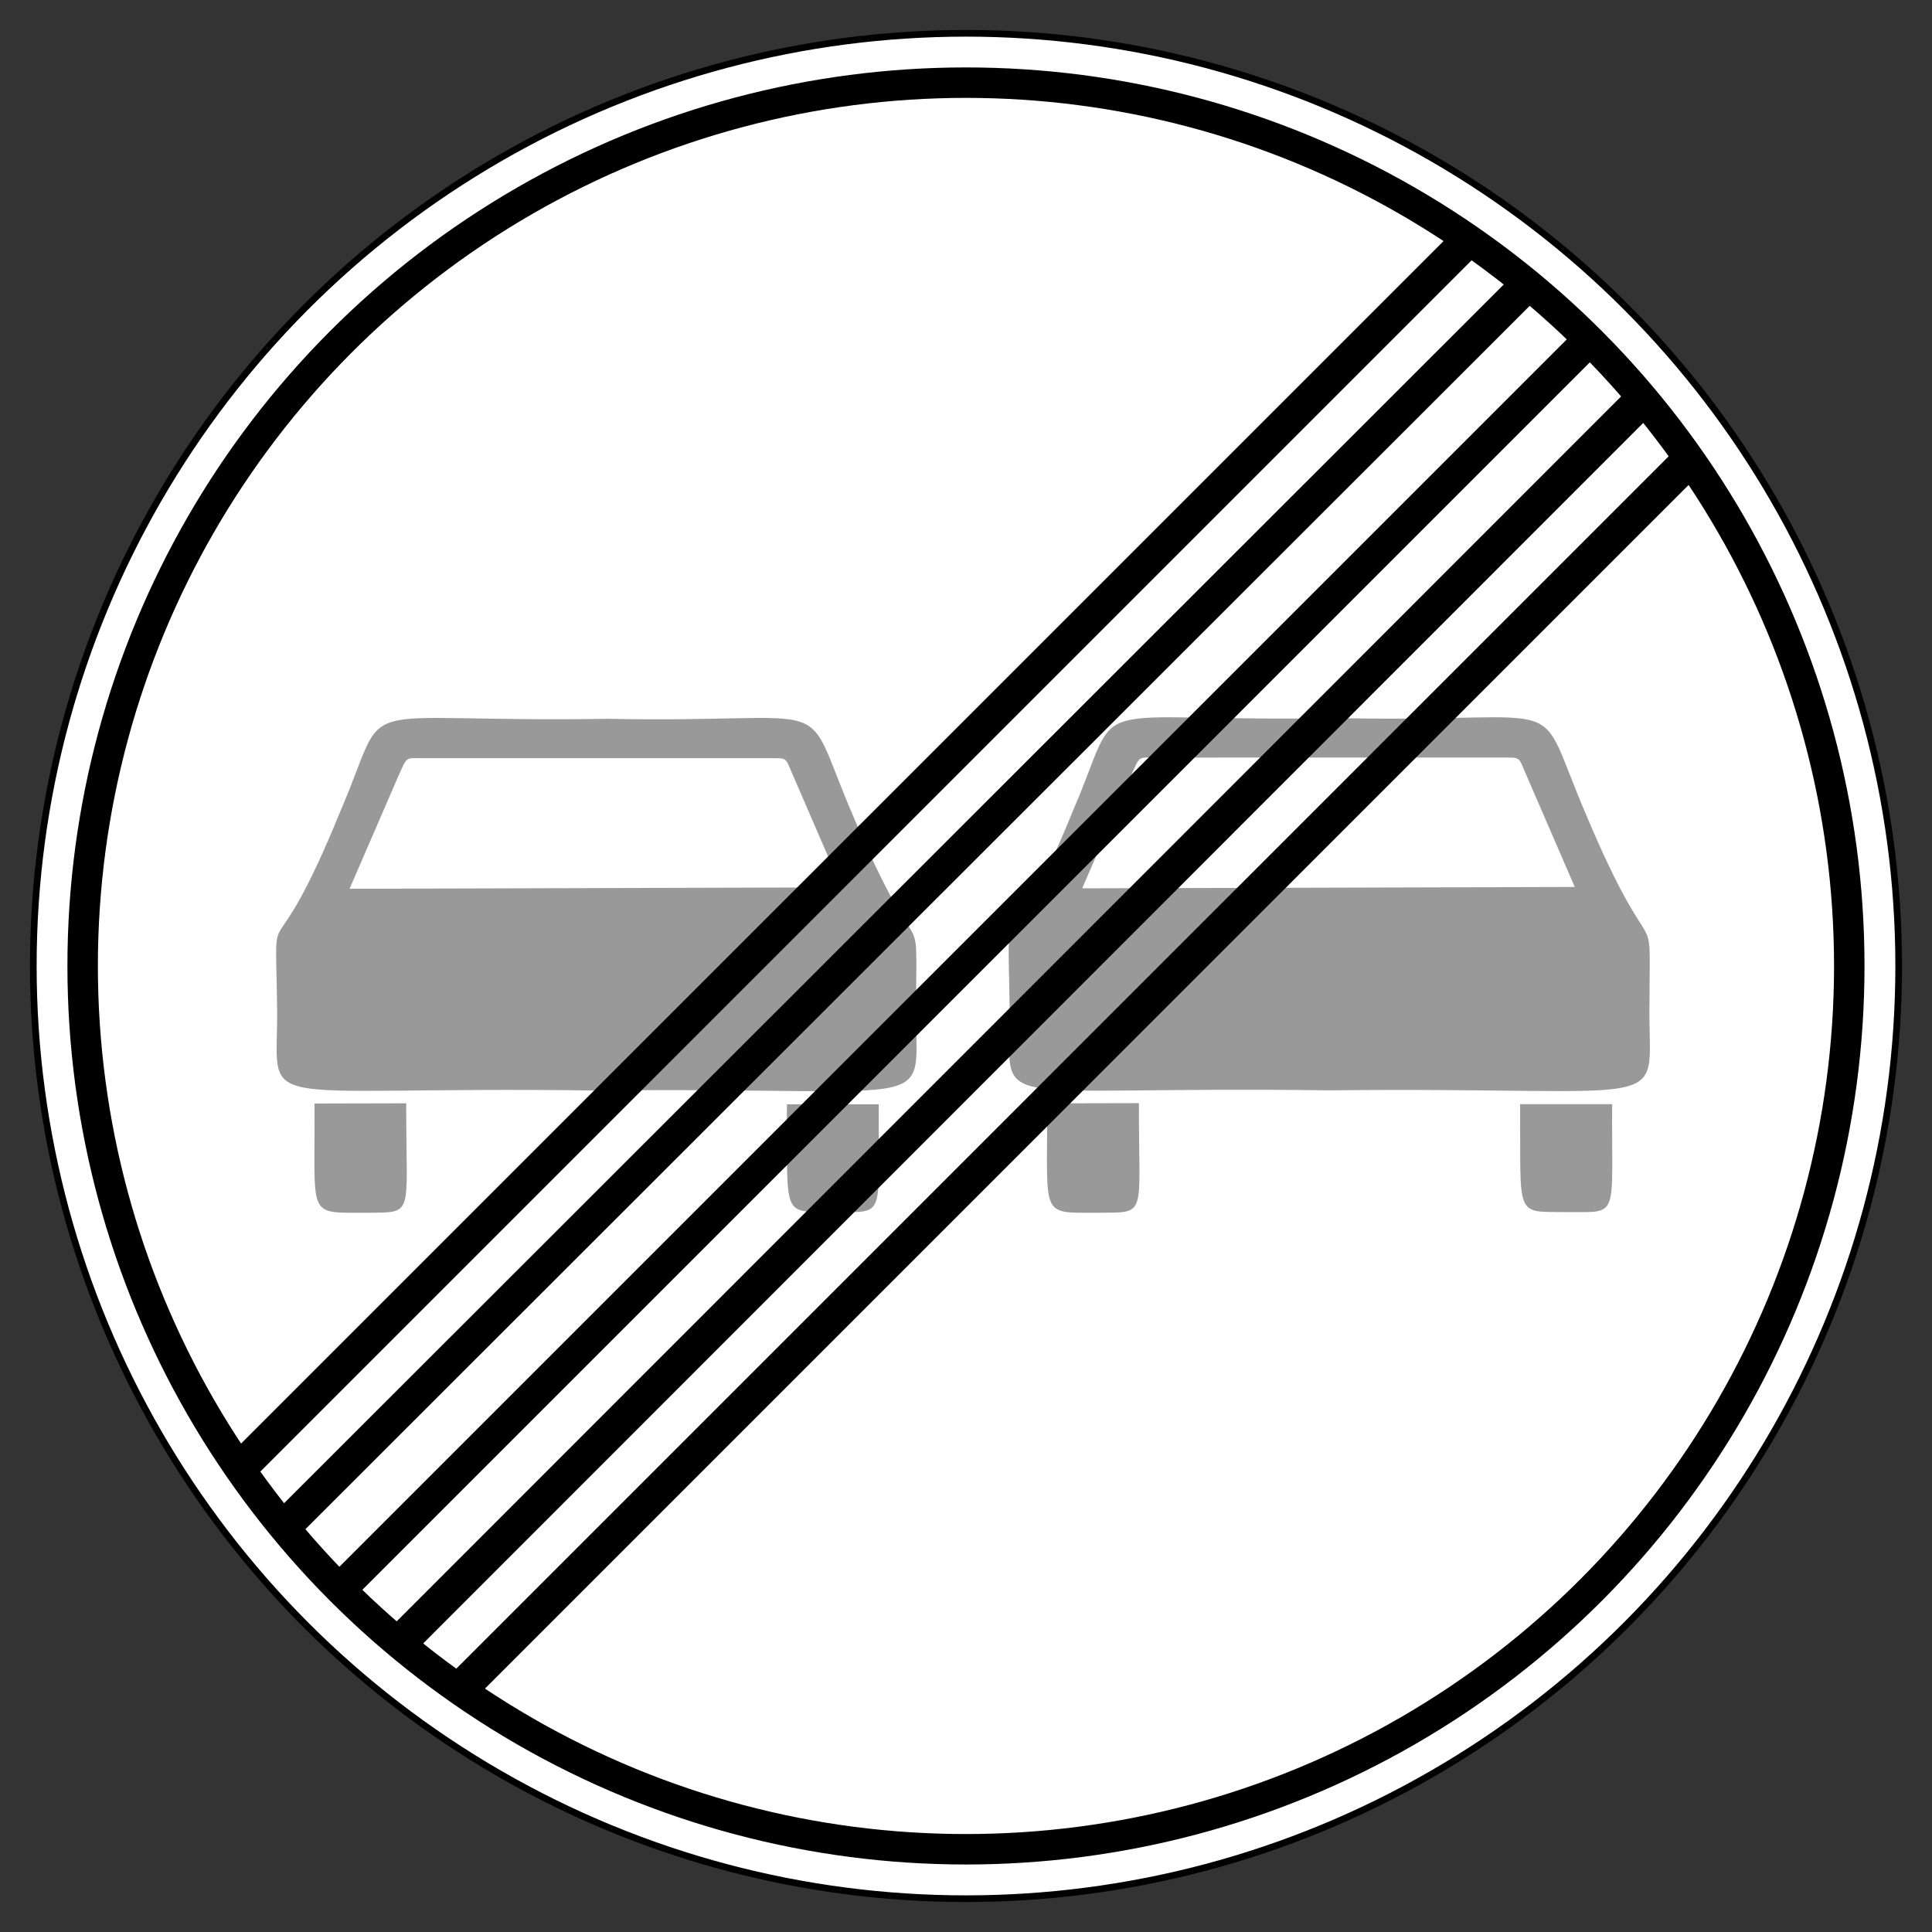 <?xml version="1.0" encoding="UTF-8" standalone="no"?>
<!-- Created with Inkscape (http://www.inkscape.org/) -->
<svg
   xmlns:svg="http://www.w3.org/2000/svg"
   xmlns="http://www.w3.org/2000/svg"
   version="1.0"
   width="725"
   height="725"
   id="svg2">
  <rect width="100%" height="100%" fill="#333333" stroke="none"/>
  <defs
     id="defs9" />
  <circle
     cx="362.5"
     cy="362.5"
     r="350"
     style="fill:white;stroke:black;stroke-width:2.5px"
     id="circle4" />
  <path
     d="M 378.844,376.45 C 378.238,331.797 375.815,370.219 402.728,304.019 C 422.199,259.02 402.468,271.135 503.197,269.491 C 592.849,271.308 574.762,258.328 595.358,306.096 C 621.146,367.277 619.156,335.259 618.983,375.152 C 618.031,418.939 634.213,407.69 498.524,409.161 C 363.873,407.343 379.796,418.766 378.844,376.45 z M 406.103,333.355 L 424.535,290.779 C 427.974,283.216 426.877,284.332 434.92,284.289 L 563.788,284.275 C 570.765,284.3 569.741,283.847 572.615,290.505 L 590.945,332.835 L 406.103,333.355 z M 392.92,414.045 L 427.391,413.968 C 427.285,457.246 430.872,454.833 412.074,455.112 C 389.69,455.025 393.228,457.285 392.92,414.045 z M 570.436,414.353 L 604.964,414.353 C 604.733,457.698 607.887,454.737 588.349,454.852 C 568.147,454.583 570.714,457.775 570.436,414.353 z "
     style="fill:#999;fill-opacity:1;fill-rule:evenodd;stroke:none"
     id="path1899" />
  <circle
     cx="362.5"
     cy="362.5"
     r="290"
     transform="matrix(1.143,0,0,1.143,-51.851,-51.851)"
     style="fill:none;stroke:black;stroke-width:10;stroke-miterlimit:4;stroke-dasharray:none;stroke-opacity:1"
     id="circle6" />
  <path
     d="M 103.956,376.554 C 103.351,331.961 100.931,370.332 127.808,304.219 C 147.253,259.28 127.549,271.379 228.144,269.737 C 317.677,271.552 299.614,258.589 320.183,306.294 C 345.936,367.394 343.949,335.418 343.776,375.258 C 342.825,418.987 358.986,407.753 223.477,409.222 C 89.005,407.407 104.907,418.814 103.956,376.554 z M 131.179,333.516 L 149.587,290.997 C 153.021,283.444 151.925,284.559 159.957,284.515 L 288.655,284.501 C 295.622,284.527 294.6,284.075 297.47,290.724 L 315.775,332.998 L 131.179,333.516 z M 118.014,414.1 L 152.438,414.023 C 152.333,457.243 155.915,454.833 137.142,455.112 C 114.787,455.025 118.321,457.282 118.014,414.1 z M 295.293,414.407 L 329.776,414.407 C 329.545,457.695 332.695,454.737 313.183,454.852 C 293.008,454.583 295.572,457.771 295.293,414.407 z "
     style="fill:#999;fill-opacity:1;fill-rule:evenodd;stroke:none"
     id="Car" />
  <path
     d="M 1527.188,368.426 L 1526.695,346.243 M 1526.695,346.243 L 1521.273,301.383 M 1521.273,301.383 L 1509.935,258.003 M 1509.935,258.003 L 1493.667,216.101 M 1493.667,216.101 L 1471.976,177.157 M 1471.976,177.157 L 1445.357,140.678 M 1445.357,140.678 L 1414.793,108.142 M 1414.793,108.142 L 1380.285,79.55 M 1380.285,79.55 L 1342.327,55.395 M 1342.327,55.395 L 1301.904,36.169 M 1301.904,36.169 L 1259.017,22.367 M 1259.017,22.367 L 1214.65,13.986 M 1214.65,13.986 L 1170.284,11.028 M 1170.284,11.028 L 1125.424,13.986 M 1125.424,13.986 L 1081.55,22.367 M 1081.55,22.367 L 1038.663,36.169 M 1038.663,36.169 L 998.24,55.395 M 998.24,55.395 L 960.282,79.55 M 960.282,79.55 L 925.774,108.142 M 925.774,108.142 L 895.211,140.678 M 895.211,140.678 L 868.591,177.157 M 868.591,177.157 L 846.9,216.101 M 846.9,216.101 L 830.632,258.003 M 830.632,258.003 L 819.294,301.383 M 819.294,301.383 L 813.379,346.243 M 813.379,346.243 L 813.379,390.609 M 813.379,390.609 L 819.294,435.469 M 819.294,435.469 L 830.632,478.85 M 830.632,478.85 L 846.9,520.258 M 846.9,520.258 L 868.591,559.695 M 868.591,559.695 L 895.211,596.175 M 895.211,596.175 L 925.774,628.71 M 925.774,628.71 L 960.282,657.302 M 960.282,657.302 L 998.24,681.457 M 998.24,681.457 L 1038.663,700.683 M 1038.663,700.683 L 1081.55,714.486 M 1081.55,714.486 L 1125.424,722.866 M 1125.424,722.866 L 1170.284,725.331 M 1170.284,725.331 L 1214.65,722.866 M 1214.65,722.866 L 1259.017,714.486 M 1259.017,714.486 L 1301.904,700.683 M 1301.904,700.683 L 1342.327,681.457 M 1342.327,681.457 L 1380.285,657.302 M 1380.285,657.302 L 1414.793,628.71 M 1414.793,628.71 L 1445.357,596.175 M 1445.357,596.175 L 1471.976,559.695 M 1471.976,559.695 L 1493.667,520.258 M 1493.667,520.258 L 1509.935,478.85 M 1509.935,478.85 L 1521.273,435.469 M 1521.273,435.469 L 1526.695,390.609 M 1526.695,390.609 L 1527.188,368.426"
     id="path86" />
  <path
     d="M 1443.878,188.988 C 1631.984,491.511 1293.376,830.126 990.845,642.02 L 1443.878,188.988"
     style="fill:none;fill-opacity:1;fill-rule:evenodd;stroke:none"
     id="path100" />
  <g
     transform="translate(-795.966,1.918)"
     id="g2830">
    <path
       d="M 1360.911,104.198 L 1366.334,108.142 L 1371.263,111.593 L 908.858,573.638 L 901.464,563.286 L 1360.911,104.198"
       style="fill:black;fill-rule:evenodd;stroke:none"
       id="path92" />
    <path
       d="M 1386.923,122.438 L 1391.36,126.875 L 1395.797,130.818 L 931.466,595.149 L 923.086,586.275 L 1386.923,122.438"
       style="fill:black;fill-rule:evenodd;stroke:none"
       id="path94" />
    <path
       d="M 1417.372,152.016 L 1412.936,147.579 L 1408.499,142.649 L 944.348,606.98 L 953.715,615.853 L 1417.372,152.016"
       style="fill:black;fill-rule:evenodd;stroke:none"
       id="path96" />
    <path
       d="M 1434.511,175.185 L 1430.568,169.762 L 1426.624,164.833 L 966.69,624.766 L 971.62,628.71 L 977.042,632.654 L 1434.511,175.185"
       style="fill:black;fill-rule:evenodd;stroke:none"
       id="path98" />
    <path
       d="M 1339.828,86.394 L 1345.251,90.337 L 1350.18,93.788 L 889.754,554.215 L 886.303,549.285 L 882.359,543.863 L 1339.828,86.394"
       style="fill:black;fill-rule:evenodd;stroke:none"
       id="path2828" />
  </g>
</svg>
